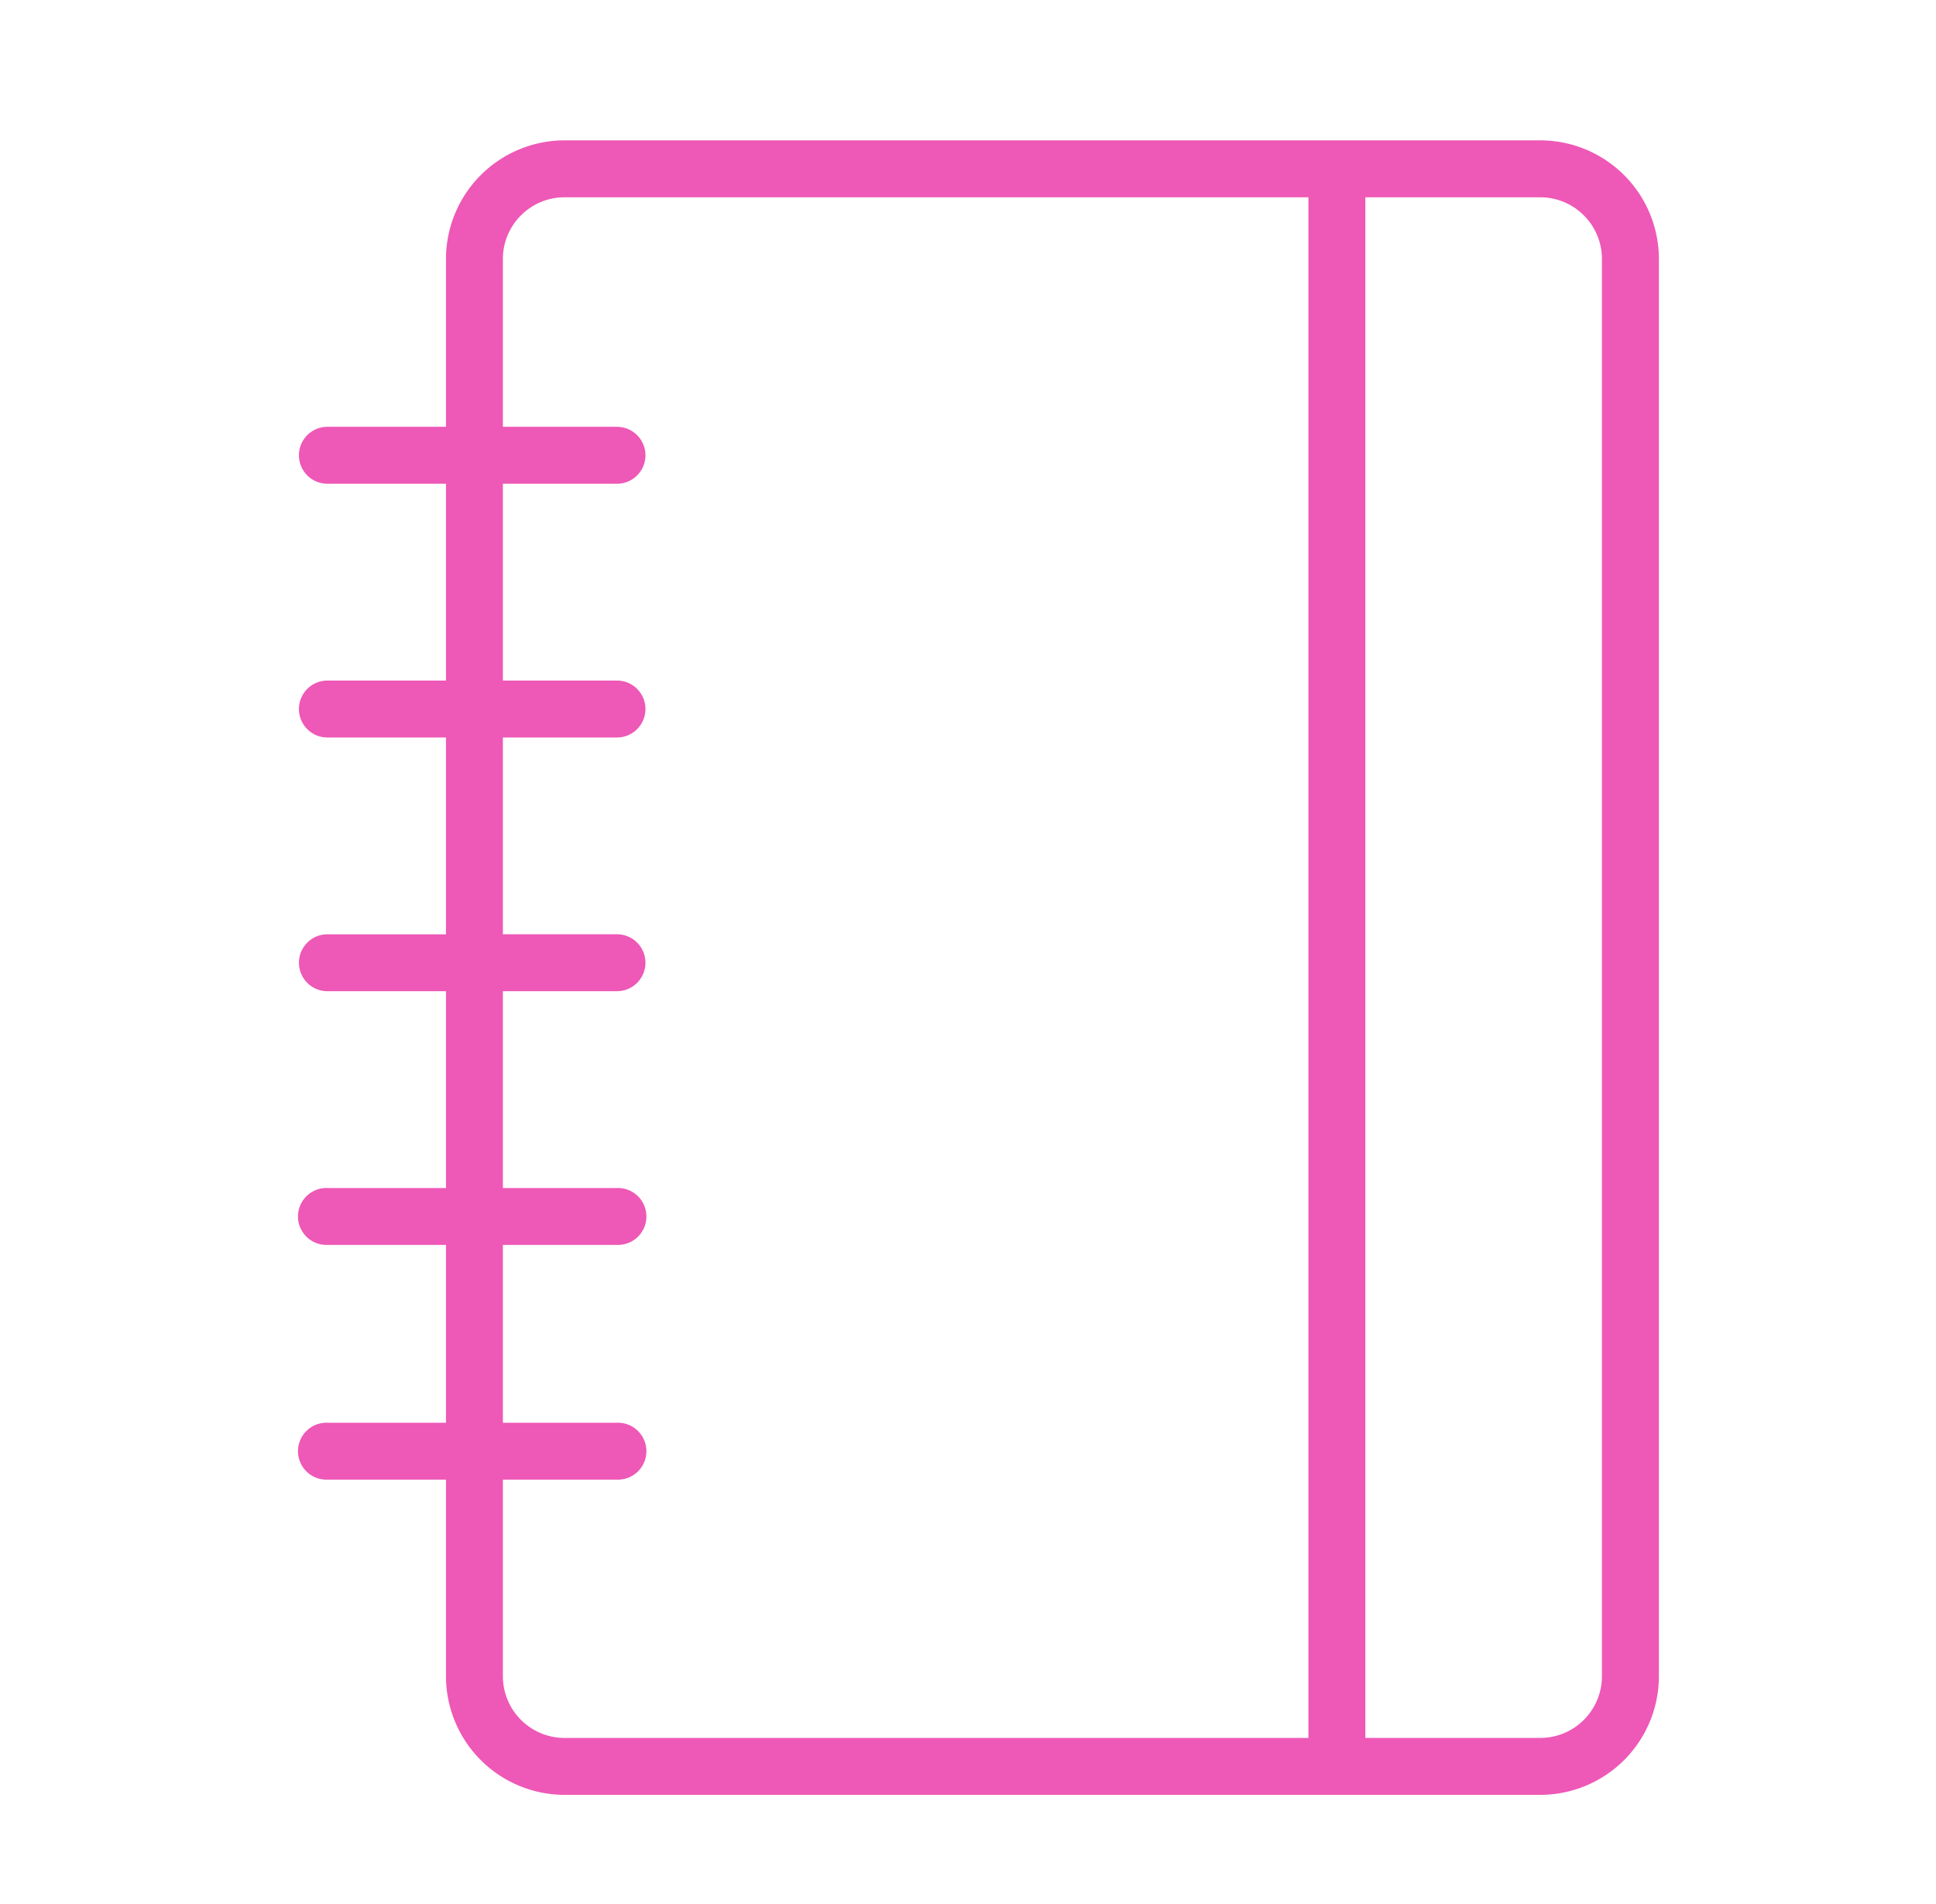 <svg width="61" height="60" fill="none" xmlns="http://www.w3.org/2000/svg"><path d="M48.53 4.423H17.789a3.741 3.741 0 00-3.737 3.737v5.29h-3.736a.896.896 0 100 1.794h3.736v6.202h-3.736a.896.896 0 100 1.794h3.736v6.202h-3.736a.896.896 0 100 1.793h3.736v6.202h-3.736a.897.897 0 100 1.793h3.736v5.604h-3.736a.897.897 0 100 1.793h3.736v6.196a3.741 3.741 0 003.737 3.737h30.743a3.741 3.741 0 003.737-3.737V8.16a3.742 3.742 0 00-3.737-3.737zm-32.685 48.4v-6.196h3.595a.897.897 0 100-1.793h-3.595V39.23h3.595a.897.897 0 100-1.793h-3.595v-6.202h3.595a.897.897 0 100-1.794h-3.595V23.24h3.595a.896.896 0 100-1.794h-3.595v-6.202h3.595a.896.896 0 100-1.794h-3.595V8.16c0-1.071.872-1.943 1.943-1.943h23.438v48.55H17.788a1.945 1.945 0 01-1.943-1.944zm34.629 0a1.945 1.945 0 01-1.943 1.944H43.02V6.217h5.51c1.072 0 1.944.872 1.944 1.943v44.663z" fill="#EE58B6"/></svg>